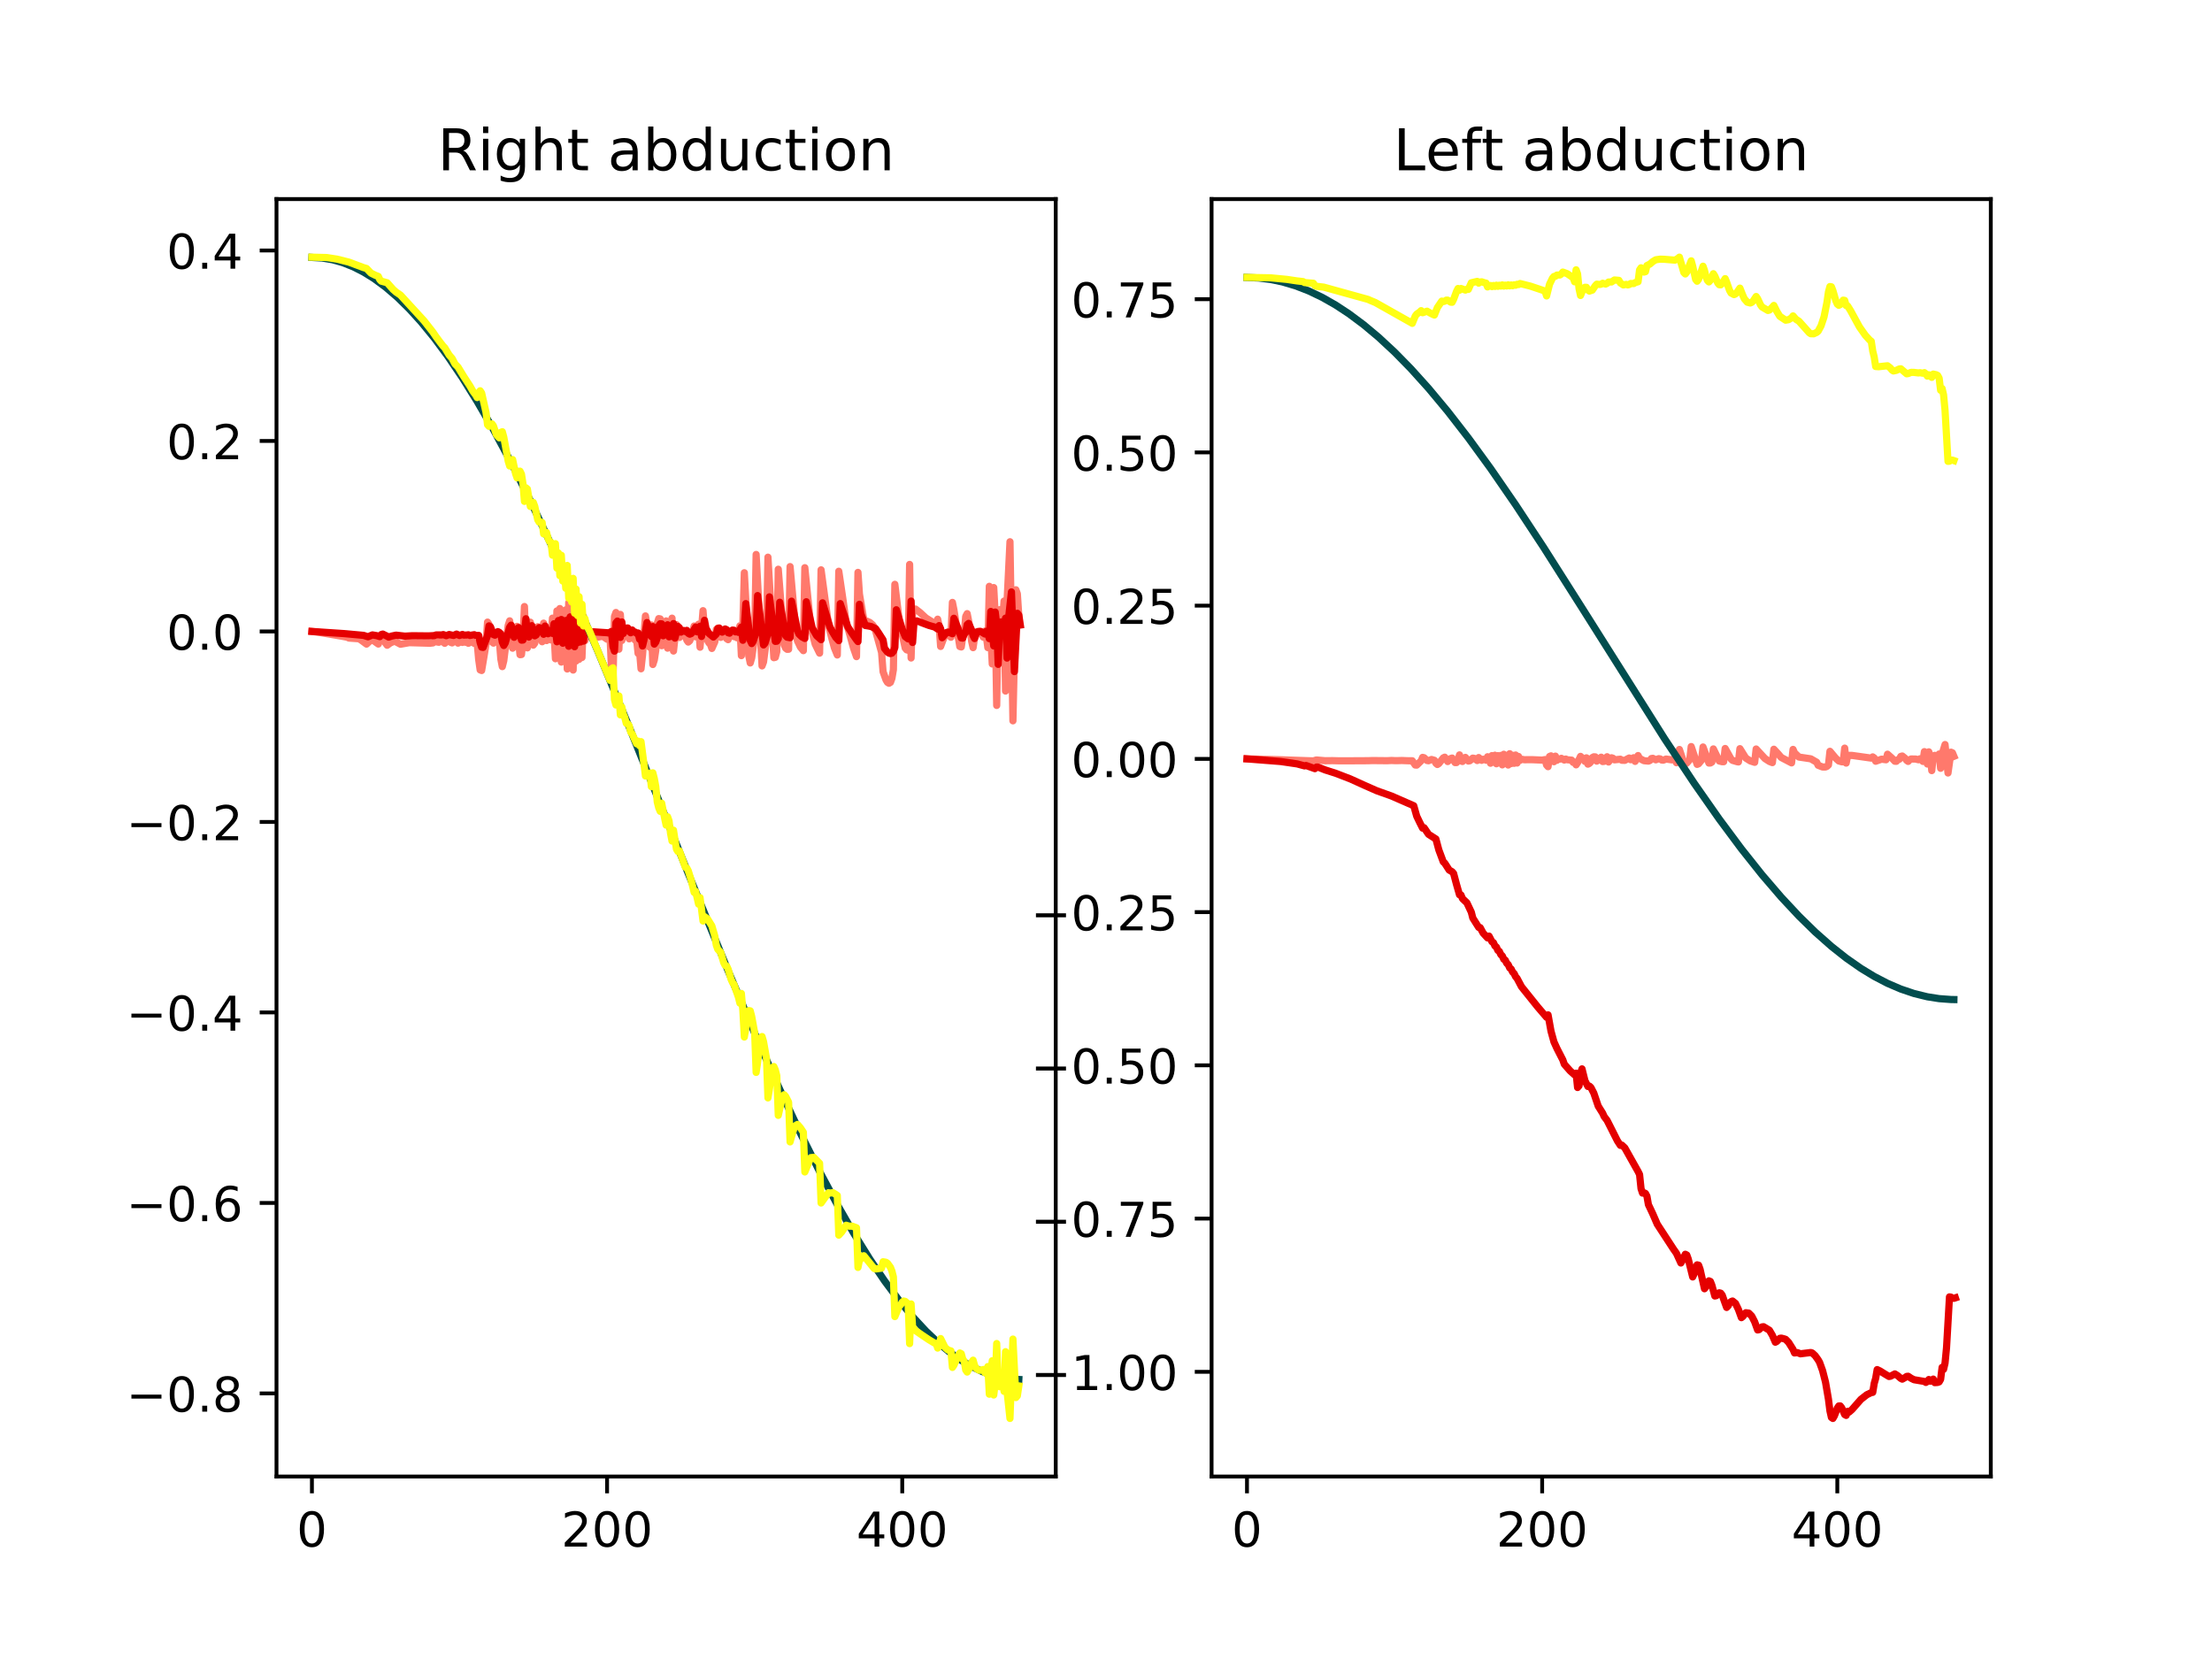 <?xml version="1.0" encoding="utf-8" standalone="no"?>
<!DOCTYPE svg PUBLIC "-//W3C//DTD SVG 1.1//EN"
  "http://www.w3.org/Graphics/SVG/1.1/DTD/svg11.dtd">
<!-- Created with matplotlib (https://matplotlib.org/) -->
<svg height="345.6pt" version="1.1" viewBox="0 0 460.8 345.6" width="460.8pt" xmlns="http://www.w3.org/2000/svg" xmlns:xlink="http://www.w3.org/1999/xlink">
 <defs>
  <style type="text/css">
*{stroke-linecap:butt;stroke-linejoin:round;}
  </style>
 </defs>
 <g id="figure_1">
  <g id="patch_1">
   <path d="M 0 345.6 
L 460.8 345.6 
L 460.8 0 
L 0 0 
z
" style="fill:#ffffff;"/>
  </g>
  <g id="axes_1">
   <g id="patch_2">
    <path d="M 57.6 307.584 
L 219.927 307.584 
L 219.927 41.472 
L 57.6 41.472 
z
" style="fill:#ffffff;"/>
   </g>
   <g id="matplotlib.axis_1">
    <g id="xtick_1">
     <g id="line2d_1">
      <defs>
       <path d="M 0 0 
L 0 3.5 
" id="mbce37ee34a" style="stroke:#000000;stroke-width:0.8;"/>
      </defs>
      <g>
       <use style="stroke:#000000;stroke-width:0.8;" x="64.979" xlink:href="#mbce37ee34a" y="307.584"/>
      </g>
     </g>
     <g id="text_1">
      <!-- 0 -->
      <defs>
       <path d="M 31.781 66.406 
Q 24.172 66.406 20.328 58.906 
Q 16.5 51.422 16.5 36.375 
Q 16.5 21.391 20.328 13.891 
Q 24.172 6.391 31.781 6.391 
Q 39.453 6.391 43.281 13.891 
Q 47.125 21.391 47.125 36.375 
Q 47.125 51.422 43.281 58.906 
Q 39.453 66.406 31.781 66.406 
z
M 31.781 74.219 
Q 44.047 74.219 50.516 64.516 
Q 56.984 54.828 56.984 36.375 
Q 56.984 17.969 50.516 8.266 
Q 44.047 -1.422 31.781 -1.422 
Q 19.531 -1.422 13.062 8.266 
Q 6.594 17.969 6.594 36.375 
Q 6.594 54.828 13.062 64.516 
Q 19.531 74.219 31.781 74.219 
z
" id="DejaVuSans-48"/>
      </defs>
      <g transform="translate(61.797 322.182)scale(0.1 -0.1)">
       <use xlink:href="#DejaVuSans-48"/>
      </g>
     </g>
    </g>
    <g id="xtick_2">
     <g id="line2d_2">
      <g>
       <use style="stroke:#000000;stroke-width:0.8;" x="126.466" xlink:href="#mbce37ee34a" y="307.584"/>
      </g>
     </g>
     <g id="text_2">
      <!-- 200 -->
      <defs>
       <path d="M 19.188 8.297 
L 53.609 8.297 
L 53.609 0 
L 7.328 0 
L 7.328 8.297 
Q 12.938 14.109 22.625 23.891 
Q 32.328 33.688 34.812 36.531 
Q 39.547 41.844 41.422 45.531 
Q 43.312 49.219 43.312 52.781 
Q 43.312 58.594 39.234 62.25 
Q 35.156 65.922 28.609 65.922 
Q 23.969 65.922 18.812 64.312 
Q 13.672 62.703 7.812 59.422 
L 7.812 69.391 
Q 13.766 71.781 18.938 73 
Q 24.125 74.219 28.422 74.219 
Q 39.75 74.219 46.484 68.547 
Q 53.219 62.891 53.219 53.422 
Q 53.219 48.922 51.531 44.891 
Q 49.859 40.875 45.406 35.406 
Q 44.188 33.984 37.641 27.219 
Q 31.109 20.453 19.188 8.297 
z
" id="DejaVuSans-50"/>
      </defs>
      <g transform="translate(116.922 322.182)scale(0.1 -0.1)">
       <use xlink:href="#DejaVuSans-50"/>
       <use x="63.623" xlink:href="#DejaVuSans-48"/>
       <use x="127.246" xlink:href="#DejaVuSans-48"/>
      </g>
     </g>
    </g>
    <g id="xtick_3">
     <g id="line2d_3">
      <g>
       <use style="stroke:#000000;stroke-width:0.8;" x="187.954" xlink:href="#mbce37ee34a" y="307.584"/>
      </g>
     </g>
     <g id="text_3">
      <!-- 400 -->
      <defs>
       <path d="M 37.797 64.312 
L 12.891 25.391 
L 37.797 25.391 
z
M 35.203 72.906 
L 47.609 72.906 
L 47.609 25.391 
L 58.016 25.391 
L 58.016 17.188 
L 47.609 17.188 
L 47.609 0 
L 37.797 0 
L 37.797 17.188 
L 4.891 17.188 
L 4.891 26.703 
z
" id="DejaVuSans-52"/>
      </defs>
      <g transform="translate(178.41 322.182)scale(0.1 -0.1)">
       <use xlink:href="#DejaVuSans-52"/>
       <use x="63.623" xlink:href="#DejaVuSans-48"/>
       <use x="127.246" xlink:href="#DejaVuSans-48"/>
      </g>
     </g>
    </g>
   </g>
   <g id="matplotlib.axis_2">
    <g id="ytick_1">
     <g id="line2d_4">
      <defs>
       <path d="M 0 0 
L -3.5 0 
" id="m5db5055494" style="stroke:#000000;stroke-width:0.8;"/>
      </defs>
      <g>
       <use style="stroke:#000000;stroke-width:0.8;" x="57.6" xlink:href="#m5db5055494" y="290.275"/>
      </g>
     </g>
     <g id="text_4">
      <!-- −0.8 -->
      <defs>
       <path d="M 10.594 35.5 
L 73.188 35.5 
L 73.188 27.203 
L 10.594 27.203 
z
" id="DejaVuSans-8722"/>
       <path d="M 10.688 12.406 
L 21 12.406 
L 21 0 
L 10.688 0 
z
" id="DejaVuSans-46"/>
       <path d="M 31.781 34.625 
Q 24.75 34.625 20.719 30.859 
Q 16.703 27.094 16.703 20.516 
Q 16.703 13.922 20.719 10.156 
Q 24.75 6.391 31.781 6.391 
Q 38.812 6.391 42.859 10.172 
Q 46.922 13.969 46.922 20.516 
Q 46.922 27.094 42.891 30.859 
Q 38.875 34.625 31.781 34.625 
z
M 21.922 38.812 
Q 15.578 40.375 12.031 44.719 
Q 8.5 49.078 8.5 55.328 
Q 8.5 64.062 14.719 69.141 
Q 20.953 74.219 31.781 74.219 
Q 42.672 74.219 48.875 69.141 
Q 55.078 64.062 55.078 55.328 
Q 55.078 49.078 51.531 44.719 
Q 48 40.375 41.703 38.812 
Q 48.828 37.156 52.797 32.312 
Q 56.781 27.484 56.781 20.516 
Q 56.781 9.906 50.312 4.234 
Q 43.844 -1.422 31.781 -1.422 
Q 19.734 -1.422 13.25 4.234 
Q 6.781 9.906 6.781 20.516 
Q 6.781 27.484 10.781 32.312 
Q 14.797 37.156 21.922 38.812 
z
M 18.312 54.391 
Q 18.312 48.734 21.844 45.562 
Q 25.391 42.391 31.781 42.391 
Q 38.141 42.391 41.719 45.562 
Q 45.312 48.734 45.312 54.391 
Q 45.312 60.062 41.719 63.234 
Q 38.141 66.406 31.781 66.406 
Q 25.391 66.406 21.844 63.234 
Q 18.312 60.062 18.312 54.391 
z
" id="DejaVuSans-56"/>
      </defs>
      <g transform="translate(26.317 294.074)scale(0.1 -0.1)">
       <use xlink:href="#DejaVuSans-8722"/>
       <use x="83.789" xlink:href="#DejaVuSans-48"/>
       <use x="147.412" xlink:href="#DejaVuSans-46"/>
       <use x="179.199" xlink:href="#DejaVuSans-56"/>
      </g>
     </g>
    </g>
    <g id="ytick_2">
     <g id="line2d_5">
      <g>
       <use style="stroke:#000000;stroke-width:0.8;" x="57.6" xlink:href="#m5db5055494" y="250.592"/>
      </g>
     </g>
     <g id="text_5">
      <!-- −0.6 -->
      <defs>
       <path d="M 33.016 40.375 
Q 26.375 40.375 22.484 35.828 
Q 18.609 31.297 18.609 23.391 
Q 18.609 15.531 22.484 10.953 
Q 26.375 6.391 33.016 6.391 
Q 39.656 6.391 43.531 10.953 
Q 47.406 15.531 47.406 23.391 
Q 47.406 31.297 43.531 35.828 
Q 39.656 40.375 33.016 40.375 
z
M 52.594 71.297 
L 52.594 62.312 
Q 48.875 64.062 45.094 64.984 
Q 41.312 65.922 37.594 65.922 
Q 27.828 65.922 22.672 59.328 
Q 17.531 52.734 16.797 39.406 
Q 19.672 43.656 24.016 45.922 
Q 28.375 48.188 33.594 48.188 
Q 44.578 48.188 50.953 41.516 
Q 57.328 34.859 57.328 23.391 
Q 57.328 12.156 50.688 5.359 
Q 44.047 -1.422 33.016 -1.422 
Q 20.359 -1.422 13.672 8.266 
Q 6.984 17.969 6.984 36.375 
Q 6.984 53.656 15.188 63.938 
Q 23.391 74.219 37.203 74.219 
Q 40.922 74.219 44.703 73.484 
Q 48.484 72.75 52.594 71.297 
z
" id="DejaVuSans-54"/>
      </defs>
      <g transform="translate(26.317 254.391)scale(0.1 -0.1)">
       <use xlink:href="#DejaVuSans-8722"/>
       <use x="83.789" xlink:href="#DejaVuSans-48"/>
       <use x="147.412" xlink:href="#DejaVuSans-46"/>
       <use x="179.199" xlink:href="#DejaVuSans-54"/>
      </g>
     </g>
    </g>
    <g id="ytick_3">
     <g id="line2d_6">
      <g>
       <use style="stroke:#000000;stroke-width:0.8;" x="57.6" xlink:href="#m5db5055494" y="210.909"/>
      </g>
     </g>
     <g id="text_6">
      <!-- −0.4 -->
      <g transform="translate(26.317 214.708)scale(0.1 -0.1)">
       <use xlink:href="#DejaVuSans-8722"/>
       <use x="83.789" xlink:href="#DejaVuSans-48"/>
       <use x="147.412" xlink:href="#DejaVuSans-46"/>
       <use x="179.199" xlink:href="#DejaVuSans-52"/>
      </g>
     </g>
    </g>
    <g id="ytick_4">
     <g id="line2d_7">
      <g>
       <use style="stroke:#000000;stroke-width:0.8;" x="57.6" xlink:href="#m5db5055494" y="171.226"/>
      </g>
     </g>
     <g id="text_7">
      <!-- −0.2 -->
      <g transform="translate(26.317 175.025)scale(0.1 -0.1)">
       <use xlink:href="#DejaVuSans-8722"/>
       <use x="83.789" xlink:href="#DejaVuSans-48"/>
       <use x="147.412" xlink:href="#DejaVuSans-46"/>
       <use x="179.199" xlink:href="#DejaVuSans-50"/>
      </g>
     </g>
    </g>
    <g id="ytick_5">
     <g id="line2d_8">
      <g>
       <use style="stroke:#000000;stroke-width:0.8;" x="57.6" xlink:href="#m5db5055494" y="131.543"/>
      </g>
     </g>
     <g id="text_8">
      <!-- 0.0 -->
      <g transform="translate(34.697 135.342)scale(0.1 -0.1)">
       <use xlink:href="#DejaVuSans-48"/>
       <use x="63.623" xlink:href="#DejaVuSans-46"/>
       <use x="95.41" xlink:href="#DejaVuSans-48"/>
      </g>
     </g>
    </g>
    <g id="ytick_6">
     <g id="line2d_9">
      <g>
       <use style="stroke:#000000;stroke-width:0.8;" x="57.6" xlink:href="#m5db5055494" y="91.86"/>
      </g>
     </g>
     <g id="text_9">
      <!-- 0.2 -->
      <g transform="translate(34.697 95.659)scale(0.1 -0.1)">
       <use xlink:href="#DejaVuSans-48"/>
       <use x="63.623" xlink:href="#DejaVuSans-46"/>
       <use x="95.41" xlink:href="#DejaVuSans-50"/>
      </g>
     </g>
    </g>
    <g id="ytick_7">
     <g id="line2d_10">
      <g>
       <use style="stroke:#000000;stroke-width:0.8;" x="57.6" xlink:href="#m5db5055494" y="52.176"/>
      </g>
     </g>
     <g id="text_10">
      <!-- 0.4 -->
      <g transform="translate(34.697 55.976)scale(0.1 -0.1)">
       <use xlink:href="#DejaVuSans-48"/>
       <use x="63.623" xlink:href="#DejaVuSans-46"/>
       <use x="95.41" xlink:href="#DejaVuSans-52"/>
      </g>
     </g>
    </g>
   </g>
   <g id="line2d_11">
    <path clip-path="url(#p9d40cb4069)" d="M 64.979 131.548 
L 66.516 131.737 
L 71.127 132.527 
L 72.357 132.755 
L 72.664 132.92 
L 74.817 133.069 
L 75.431 133.491 
L 76.354 134.178 
L 77.276 133.321 
L 77.891 133.504 
L 78.813 134.164 
L 79.121 133.185 
L 79.428 132.972 
L 80.043 133.598 
L 80.658 134.416 
L 81.273 133.962 
L 82.195 133.545 
L 83.117 134.042 
L 83.425 134.205 
L 85.269 133.88 
L 89.574 134 
L 90.188 133.93 
L 90.496 133.639 
L 91.418 133.796 
L 92.033 133.485 
L 92.648 134.014 
L 93.263 133.476 
L 93.57 133.531 
L 93.878 133.807 
L 94.185 133.925 
L 94.8 133.315 
L 95.415 133.978 
L 95.722 133.82 
L 96.03 133.51 
L 96.337 133.83 
L 96.645 133.688 
L 96.952 133.795 
L 97.26 133.673 
L 97.567 134.007 
L 98.182 133.705 
L 98.489 133.664 
L 98.797 134.033 
L 99.412 134.021 
L 99.719 137.42 
L 100.026 139.556 
L 100.334 139.679 
L 100.949 136.011 
L 101.256 134.115 
L 101.564 129.592 
L 101.871 130.047 
L 102.486 133.683 
L 102.793 133.975 
L 103.101 132.837 
L 103.408 132.324 
L 103.716 132.674 
L 104.023 133.423 
L 104.331 137.271 
L 104.638 138.867 
L 104.945 137.658 
L 105.868 130.264 
L 106.175 129.329 
L 106.79 135.031 
L 107.405 131.104 
L 107.712 130.479 
L 108.327 136.384 
L 108.635 136.349 
L 108.942 133.28 
L 109.25 126.351 
L 109.557 134.146 
L 109.864 134.968 
L 110.172 131.619 
L 110.479 129.61 
L 111.094 134.392 
L 111.402 133.978 
L 112.017 130.561 
L 112.324 130.894 
L 112.939 133.689 
L 113.246 129.81 
L 113.861 133.444 
L 114.169 132.05 
L 114.476 132.191 
L 114.783 133.303 
L 115.091 128.77 
L 115.398 131.487 
L 115.706 137.233 
L 116.013 127.259 
L 116.321 135.936 
L 116.628 126.768 
L 116.936 137.923 
L 117.243 127.322 
L 117.55 135.464 
L 117.858 127.045 
L 118.165 139.363 
L 118.473 125.547 
L 118.78 136.199 
L 119.088 126.866 
L 119.395 139.586 
L 119.702 124.805 
L 120.01 137.708 
L 120.317 126.846 
L 120.625 137.361 
L 120.932 126.512 
L 121.24 136.972 
L 121.547 128.396 
L 121.855 133.471 
L 122.162 132.028 
L 122.469 132.47 
L 122.777 132.666 
L 123.084 132.535 
L 123.699 132.63 
L 124.314 132.582 
L 124.621 132.719 
L 125.544 132.527 
L 126.466 133.159 
L 127.081 132.454 
L 127.388 139.576 
L 127.696 141.713 
L 128.003 128.434 
L 128.311 127.592 
L 128.618 129.489 
L 128.926 135.254 
L 129.233 127.993 
L 129.54 133.43 
L 129.848 131.749 
L 130.155 131.85 
L 130.463 130.829 
L 130.77 132.35 
L 131.078 133.085 
L 131.385 131.783 
L 131.693 132.698 
L 132 132.746 
L 132.307 133.343 
L 132.615 133.186 
L 132.922 136.116 
L 133.23 135.701 
L 133.537 139.324 
L 133.845 136.511 
L 134.46 128.303 
L 135.074 131.894 
L 135.382 134.86 
L 135.689 130.179 
L 135.997 138.431 
L 136.304 137.484 
L 136.612 135.461 
L 136.919 129.868 
L 137.226 128.863 
L 137.534 128.926 
L 137.841 134.512 
L 138.149 132.222 
L 138.764 129.345 
L 139.071 135.024 
L 139.379 134.796 
L 139.686 130.674 
L 139.993 128.775 
L 140.301 135.623 
L 140.916 130.121 
L 141.223 130.724 
L 141.531 132.806 
L 141.838 132.505 
L 142.145 132.038 
L 142.453 132.499 
L 142.76 131.976 
L 143.068 133.345 
L 143.375 133.754 
L 143.683 133.48 
L 143.99 132.714 
L 144.605 130.413 
L 144.912 132.654 
L 145.22 131.554 
L 145.527 130.03 
L 145.835 134.828 
L 146.45 127.212 
L 146.757 130.985 
L 147.372 133.37 
L 147.679 133.919 
L 147.987 134.209 
L 148.294 135.085 
L 148.909 133.698 
L 149.217 131.123 
L 149.524 130.838 
L 150.139 132.778 
L 150.446 131.746 
L 150.754 131.286 
L 151.061 131.615 
L 151.369 133.033 
L 151.676 133.255 
L 151.983 132.274 
L 152.291 131.781 
L 152.598 131.881 
L 152.906 132.627 
L 153.213 132.431 
L 153.521 132.859 
L 154.136 130.37 
L 154.443 136.582 
L 154.75 130.146 
L 155.058 119.311 
L 155.98 136.61 
L 156.288 138.107 
L 156.595 137.047 
L 157.21 132.614 
L 157.517 115.506 
L 158.747 138.717 
L 159.055 137.908 
L 159.669 133.218 
L 159.977 116.074 
L 161.207 137.009 
L 161.514 136.936 
L 161.821 135.759 
L 162.129 118.582 
L 163.359 134.321 
L 163.666 135.017 
L 163.974 135.264 
L 164.281 135.253 
L 164.588 118.032 
L 165.818 131.788 
L 166.126 133.511 
L 166.74 134.796 
L 167.355 135.545 
L 167.663 118.262 
L 168.893 130.555 
L 169.815 134.179 
L 170.737 136.063 
L 171.045 118.706 
L 172.582 130.089 
L 173.197 132.654 
L 173.812 134.944 
L 174.426 136.446 
L 174.734 119 
L 175.656 125.249 
L 176.271 129.754 
L 176.886 131.688 
L 177.808 135.016 
L 178.423 136.79 
L 178.731 119.24 
L 179.038 123.769 
L 179.96 129.191 
L 180.268 129.416 
L 180.575 129.387 
L 181.19 129.661 
L 181.805 130.183 
L 182.112 130.646 
L 182.42 131.485 
L 183.65 135.917 
L 183.957 139.922 
L 184.572 141.643 
L 184.879 142.147 
L 185.187 142.335 
L 185.494 142.15 
L 185.802 141.318 
L 186.109 139.504 
L 186.417 121.726 
L 187.339 129.387 
L 188.569 134.995 
L 188.876 135.372 
L 189.183 135.461 
L 189.491 117.582 
L 189.798 137.073 
L 190.106 127.057 
L 190.413 126.846 
L 190.721 126.876 
L 191.643 127.592 
L 192.873 128.728 
L 194.41 129.688 
L 194.717 130.027 
L 195.025 130.593 
L 195.332 128.986 
L 195.64 130.377 
L 195.947 134.665 
L 196.869 132.204 
L 197.177 131.977 
L 197.484 132.1 
L 198.099 132.753 
L 198.407 125.492 
L 198.714 127.014 
L 199.944 134.681 
L 200.251 134.773 
L 200.559 132.665 
L 200.866 132.111 
L 201.174 128.415 
L 201.481 127.832 
L 202.096 130.938 
L 202.403 133.559 
L 202.711 134.918 
L 203.018 132.807 
L 203.326 131.749 
L 203.633 131.539 
L 203.94 131.529 
L 204.248 131.802 
L 204.863 132.746 
L 205.17 131.47 
L 205.478 132.567 
L 205.785 134.913 
L 206.093 122.141 
L 206.4 132.605 
L 206.707 138.317 
L 207.015 122.402 
L 207.322 128.128 
L 207.63 146.955 
L 207.937 128.481 
L 208.245 127.01 
L 208.552 127.944 
L 208.86 129.275 
L 209.167 125.208 
L 209.474 143.961 
L 209.782 125.425 
L 210.397 112.855 
L 211.012 150.16 
L 211.626 122.859 
L 211.934 123.701 
L 212.241 128.331 
L 212.241 128.331 
" style="fill:none;stroke:#ff796c;stroke-linecap:square;stroke-width:1.5;"/>
   </g>
   <g id="line2d_12">
    <path clip-path="url(#p9d40cb4069)" d="M 64.979 131.543 
L 65.901 131.605 
L 71.742 131.993 
L 75.739 132.358 
L 76.661 132.653 
L 77.583 132.264 
L 78.506 132.42 
L 79.121 132.622 
L 79.428 132.185 
L 79.736 132.088 
L 80.658 132.537 
L 80.965 132.716 
L 81.58 132.508 
L 82.502 132.314 
L 84.347 132.522 
L 85.884 132.436 
L 89.266 132.47 
L 90.496 132.406 
L 90.803 132.274 
L 92.033 132.262 
L 92.34 132.193 
L 92.955 132.422 
L 93.57 132.178 
L 94.185 132.319 
L 94.493 132.369 
L 95.107 132.093 
L 95.722 132.382 
L 96.337 132.17 
L 96.645 132.309 
L 97.26 132.288 
L 97.567 132.232 
L 97.874 132.377 
L 98.797 132.218 
L 99.104 132.379 
L 99.719 132.368 
L 100.026 133.872 
L 100.334 134.814 
L 100.641 134.864 
L 101.256 133.231 
L 101.564 132.388 
L 101.871 130.382 
L 102.179 130.583 
L 102.793 132.19 
L 103.101 132.318 
L 103.408 131.811 
L 103.716 131.582 
L 104.023 131.735 
L 104.331 132.065 
L 104.638 133.768 
L 104.945 134.471 
L 105.253 133.931 
L 106.175 130.649 
L 106.483 130.234 
L 107.098 132.757 
L 107.712 131.013 
L 108.02 130.735 
L 108.635 133.348 
L 108.942 133.33 
L 109.25 131.967 
L 109.557 128.897 
L 109.864 132.35 
L 110.172 132.712 
L 110.479 131.226 
L 110.787 130.335 
L 111.402 132.451 
L 111.709 132.265 
L 112.324 130.749 
L 112.631 130.896 
L 113.246 132.131 
L 113.554 130.412 
L 114.169 132.02 
L 114.476 131.4 
L 114.783 131.462 
L 115.091 131.953 
L 115.398 129.944 
L 115.706 131.148 
L 116.013 133.692 
L 116.321 129.272 
L 116.628 133.115 
L 116.936 129.052 
L 117.243 133.993 
L 117.55 129.296 
L 117.858 132.902 
L 118.165 129.172 
L 118.473 134.627 
L 118.78 128.507 
L 119.088 133.224 
L 119.395 129.09 
L 119.702 134.723 
L 120.01 128.175 
L 120.317 133.89 
L 120.625 129.078 
L 120.932 133.735 
L 121.24 128.929 
L 121.547 133.561 
L 121.855 129.762 
L 122.162 132.009 
L 122.469 131.369 
L 123.084 131.65 
L 123.699 131.622 
L 126.466 131.805 
L 126.774 131.858 
L 127.388 131.545 
L 127.696 134.697 
L 128.003 135.64 
L 128.311 129.759 
L 128.618 129.388 
L 128.926 130.228 
L 129.233 132.779 
L 129.54 129.565 
L 129.848 131.972 
L 130.155 131.227 
L 130.463 131.272 
L 130.77 130.82 
L 131.078 131.493 
L 131.385 131.818 
L 131.693 131.241 
L 132 131.646 
L 132.307 131.667 
L 132.615 131.931 
L 132.922 131.86 
L 133.23 133.156 
L 133.537 132.971 
L 133.845 134.572 
L 134.152 133.325 
L 134.767 129.692 
L 135.382 131.283 
L 135.689 132.595 
L 135.997 130.523 
L 136.304 134.174 
L 136.612 133.753 
L 136.919 132.856 
L 137.226 130.381 
L 137.534 129.938 
L 137.841 129.967 
L 138.149 132.439 
L 138.456 131.425 
L 139.071 130.154 
L 139.379 132.666 
L 139.686 132.564 
L 139.993 130.741 
L 140.301 129.902 
L 140.608 132.932 
L 141.223 130.497 
L 141.531 130.765 
L 141.838 131.687 
L 142.453 131.347 
L 142.76 131.551 
L 143.068 131.32 
L 143.375 131.926 
L 143.683 132.107 
L 143.99 131.985 
L 144.298 131.647 
L 144.912 130.63 
L 145.22 131.622 
L 145.835 130.463 
L 146.142 132.586 
L 146.757 129.219 
L 147.064 130.889 
L 147.679 131.946 
L 148.602 132.704 
L 149.217 132.091 
L 149.524 130.952 
L 149.831 130.827 
L 150.446 131.687 
L 150.754 131.231 
L 151.061 131.028 
L 151.369 131.175 
L 151.676 131.803 
L 151.983 131.901 
L 152.291 131.468 
L 152.598 131.251 
L 152.906 131.296 
L 153.213 131.627 
L 153.521 131.541 
L 153.828 131.731 
L 154.443 130.632 
L 154.75 133.38 
L 155.058 130.534 
L 155.365 125.746 
L 156.288 133.405 
L 156.595 134.066 
L 156.902 133.596 
L 157.517 131.635 
L 157.825 124.074 
L 159.055 134.349 
L 159.362 133.99 
L 159.977 131.916 
L 160.284 124.338 
L 161.514 133.608 
L 161.821 133.575 
L 162.129 133.054 
L 162.436 125.461 
L 163.666 132.435 
L 163.974 132.743 
L 164.588 132.848 
L 164.896 125.234 
L 166.126 131.334 
L 166.433 132.098 
L 167.048 132.668 
L 167.663 133 
L 167.97 125.358 
L 169.2 130.813 
L 170.122 132.421 
L 171.045 133.256 
L 171.352 125.581 
L 172.889 130.639 
L 173.504 131.777 
L 174.119 132.793 
L 174.734 133.458 
L 175.041 125.744 
L 175.964 128.524 
L 176.579 130.525 
L 177.501 131.944 
L 178.423 133.272 
L 178.731 133.647 
L 179.038 125.886 
L 179.345 127.895 
L 180.268 130.306 
L 180.883 130.398 
L 181.498 130.525 
L 182.42 130.969 
L 183.035 131.865 
L 183.957 133.31 
L 184.264 135.082 
L 184.879 135.841 
L 185.187 136.062 
L 185.494 136.144 
L 185.802 136.06 
L 186.109 135.691 
L 186.417 134.887 
L 186.724 127.026 
L 187.954 131.093 
L 188.569 132.611 
L 189.183 133.084 
L 189.491 133.124 
L 189.798 125.22 
L 190.106 133.846 
L 190.413 129.417 
L 191.028 129.345 
L 192.258 129.819 
L 193.488 130.278 
L 194.717 130.631 
L 195.332 131.038 
L 195.64 130.329 
L 195.947 130.948 
L 196.255 132.85 
L 197.177 131.765 
L 197.484 131.667 
L 198.099 131.871 
L 198.407 132.017 
L 198.714 128.804 
L 199.636 131.086 
L 200.251 132.89 
L 200.559 132.932 
L 200.866 132 
L 201.174 131.756 
L 201.481 130.122 
L 201.788 129.867 
L 202.403 131.25 
L 202.711 132.414 
L 203.018 133.017 
L 203.326 132.084 
L 203.633 131.617 
L 204.248 131.524 
L 204.863 131.882 
L 205.17 132.071 
L 205.478 131.507 
L 205.785 131.996 
L 206.093 133.037 
L 206.4 127.382 
L 206.707 132.022 
L 207.015 134.555 
L 207.322 127.505 
L 207.63 130.047 
L 207.937 138.397 
L 208.245 130.207 
L 208.552 129.559 
L 209.167 130.57 
L 209.474 128.771 
L 209.782 137.091 
L 210.089 128.871 
L 210.704 123.31 
L 211.319 139.904 
L 211.934 127.76 
L 212.241 128.14 
L 212.549 130.205 
L 212.549 130.205 
" style="fill:none;stroke:#e50000;stroke-linecap:square;stroke-width:1.5;"/>
   </g>
   <g id="line2d_13">
    <path clip-path="url(#p9d40cb4069)" d="M 64.979 53.625 
L 67.131 53.748 
L 69.283 54.115 
L 71.435 54.727 
L 73.587 55.582 
L 75.739 56.678 
L 77.891 58.013 
L 80.35 59.828 
L 82.81 61.946 
L 85.269 64.361 
L 87.729 67.067 
L 90.496 70.45 
L 93.263 74.181 
L 96.337 78.716 
L 99.412 83.645 
L 102.793 89.496 
L 106.483 96.356 
L 110.479 104.302 
L 114.783 113.393 
L 119.395 123.663 
L 124.621 135.843 
L 131.078 151.463 
L 143.375 181.957 
L 151.676 202.226 
L 157.517 215.934 
L 162.436 226.941 
L 166.74 236.069 
L 170.737 244.054 
L 174.426 250.954 
L 177.808 256.844 
L 181.19 262.286 
L 184.264 266.822 
L 187.339 270.946 
L 190.106 274.289 
L 192.873 277.273 
L 195.332 279.615 
L 197.792 281.657 
L 200.251 283.395 
L 202.403 284.662 
L 204.555 285.69 
L 206.707 286.475 
L 208.86 287.017 
L 211.012 287.315 
L 212.241 287.375 
L 212.241 287.375 
" style="fill:none;stroke:#014d4e;stroke-linecap:square;stroke-width:1.5;"/>
   </g>
   <g id="line2d_14">
    <path clip-path="url(#p9d40cb4069)" d="M 64.979 53.577 
L 68.053 53.648 
L 70.205 53.981 
L 72.664 54.597 
L 75.739 55.748 
L 76.354 55.925 
L 77.276 56.887 
L 78.198 57.346 
L 78.813 57.578 
L 79.121 58.24 
L 79.428 58.566 
L 80.658 58.903 
L 81.888 60.296 
L 82.502 60.84 
L 83.425 61.47 
L 88.344 66.838 
L 90.188 69.194 
L 90.803 70.105 
L 91.726 71.347 
L 92.34 72.135 
L 92.648 72.443 
L 93.57 73.959 
L 94.185 74.672 
L 94.8 75.847 
L 95.415 76.474 
L 96.645 78.491 
L 97.874 80.373 
L 98.489 81.452 
L 99.104 82.29 
L 99.412 82.82 
L 99.719 81.83 
L 100.026 81.405 
L 100.334 81.876 
L 101.256 85.938 
L 101.564 88.479 
L 101.871 88.817 
L 102.486 88.298 
L 102.793 88.721 
L 103.408 90.566 
L 104.023 91.206 
L 104.331 90.071 
L 104.638 89.937 
L 104.945 91.051 
L 105.868 96.073 
L 106.175 97.075 
L 106.79 95.734 
L 107.405 98.673 
L 107.712 99.554 
L 108.327 98.155 
L 108.635 98.784 
L 108.942 100.761 
L 109.25 104.449 
L 109.557 101.616 
L 109.864 101.878 
L 110.479 105.51 
L 110.787 104.875 
L 111.094 104.66 
L 111.402 105.483 
L 112.017 108.283 
L 112.324 108.781 
L 112.631 108.724 
L 112.939 108.845 
L 113.246 111.218 
L 113.554 110.959 
L 113.861 110.925 
L 114.169 112.205 
L 114.476 112.807 
L 114.783 112.983 
L 115.091 115.66 
L 115.398 115.128 
L 115.706 113.257 
L 116.013 118.353 
L 116.321 115.188 
L 116.628 119.931 
L 116.936 115.673 
L 117.243 121.055 
L 117.55 118.136 
L 117.858 122.555 
L 118.165 117.792 
L 118.473 124.606 
L 118.78 120.584 
L 119.088 125.416 
L 119.395 120.483 
L 119.702 127.733 
L 120.01 122.722 
L 120.317 128.239 
L 120.625 124.291 
L 120.932 129.805 
L 121.24 125.885 
L 121.547 130.397 
L 121.855 128.865 
L 122.162 130.222 
L 122.777 131.38 
L 124.314 135.047 
L 125.236 137.277 
L 127.081 141.73 
L 127.388 139.32 
L 127.696 139.12 
L 128.003 145.745 
L 128.311 146.862 
L 128.618 146.768 
L 128.926 144.965 
L 129.233 148.928 
L 129.54 147.27 
L 129.848 148.766 
L 130.155 149.473 
L 130.463 150.678 
L 130.77 150.758 
L 131.078 151.187 
L 131.385 152.519 
L 131.693 152.871 
L 132.615 154.928 
L 132.922 154.391 
L 133.23 155.336 
L 133.537 154.494 
L 134.152 159.198 
L 134.46 161.657 
L 135.074 161.591 
L 135.382 161.042 
L 135.689 163.877 
L 135.997 160.989 
L 136.304 162.174 
L 136.612 163.835 
L 136.919 167.074 
L 137.226 168.282 
L 137.534 169.018 
L 137.841 167.311 
L 138.456 170.453 
L 138.764 171.89 
L 139.071 170.143 
L 139.379 171.009 
L 139.686 173.598 
L 139.993 175.202 
L 140.301 172.937 
L 140.916 176.9 
L 141.223 177.396 
L 141.531 177.238 
L 142.76 180.656 
L 143.068 180.813 
L 143.375 181.393 
L 143.99 183.375 
L 144.605 185.91 
L 144.912 185.677 
L 145.527 188.352 
L 145.835 186.986 
L 146.45 191.864 
L 146.757 190.948 
L 147.372 191.397 
L 148.294 192.891 
L 148.909 195.001 
L 149.217 196.887 
L 149.524 197.757 
L 150.139 198.385 
L 150.754 200.526 
L 151.061 201.119 
L 151.369 201.229 
L 151.676 201.868 
L 152.291 203.988 
L 152.598 204.675 
L 152.906 205.076 
L 153.828 207.743 
L 154.136 208.98 
L 154.443 206.956 
L 154.75 210.524 
L 155.058 216.033 
L 155.98 210.524 
L 156.288 210.576 
L 156.595 211.758 
L 157.21 215.135 
L 157.517 223.403 
L 157.825 221.321 
L 158.44 216.229 
L 158.747 215.93 
L 159.055 216.986 
L 159.669 220.445 
L 159.977 228.712 
L 160.284 226.873 
L 160.899 222.395 
L 161.207 222.177 
L 161.514 222.888 
L 161.821 224.085 
L 162.129 232.352 
L 162.744 229.66 
L 163.051 228.373 
L 163.359 228.047 
L 163.666 228.401 
L 164.281 229.61 
L 164.588 237.878 
L 165.511 234.63 
L 166.126 234.242 
L 166.74 234.944 
L 167.355 235.873 
L 167.663 244.14 
L 168.893 241.161 
L 169.507 241.093 
L 170.737 242.341 
L 171.045 250.608 
L 172.582 248.467 
L 172.889 248.542 
L 173.504 248.453 
L 174.119 248.826 
L 174.426 249.038 
L 174.734 257.306 
L 175.349 256.633 
L 176.271 255.238 
L 176.886 255.438 
L 177.501 255.422 
L 178.423 255.763 
L 178.731 264.031 
L 179.038 262.523 
L 179.345 262.239 
L 179.653 261.67 
L 179.96 261.598 
L 182.112 264.263 
L 182.42 264.349 
L 183.65 264.181 
L 183.957 262.848 
L 184.572 262.955 
L 184.879 263.161 
L 185.494 264.005 
L 185.802 264.788 
L 186.109 266.002 
L 186.417 274.269 
L 187.339 272.06 
L 187.646 271.784 
L 187.954 271.263 
L 188.261 271.031 
L 188.569 271.102 
L 189.183 271.633 
L 189.491 279.9 
L 189.798 271.633 
L 190.106 276.415 
L 190.721 277.182 
L 191.95 278.043 
L 193.488 279.076 
L 194.717 279.816 
L 195.025 279.843 
L 195.332 280.828 
L 195.64 280.481 
L 195.947 278.846 
L 196.869 280.704 
L 197.484 281.238 
L 198.099 281.417 
L 198.407 284.859 
L 198.714 284.405 
L 199.636 282.36 
L 199.944 281.847 
L 200.251 282.006 
L 200.559 283.134 
L 200.866 283.568 
L 201.174 285.388 
L 201.481 285.824 
L 202.096 284.789 
L 202.403 283.791 
L 202.711 283.349 
L 203.018 284.439 
L 203.326 285.058 
L 203.94 285.439 
L 204.248 285.452 
L 204.863 285.289 
L 205.17 285.974 
L 205.478 285.603 
L 205.785 284.674 
L 206.093 290.437 
L 206.4 285.898 
L 206.707 283.463 
L 207.015 290.605 
L 207.322 288.15 
L 207.63 279.883 
L 207.937 288.15 
L 208.245 288.871 
L 208.552 288.521 
L 208.86 287.99 
L 209.167 289.846 
L 209.474 281.579 
L 209.782 289.846 
L 210.397 295.488 
L 211.012 278.953 
L 211.626 291.138 
L 211.934 290.77 
L 212.241 288.713 
L 212.241 288.713 
" style="fill:none;stroke:#ffff14;stroke-linecap:square;stroke-width:1.5;"/>
   </g>
   <g id="patch_3">
    <path d="M 57.6 307.584 
L 57.6 41.472 
" style="fill:none;stroke:#000000;stroke-linecap:square;stroke-linejoin:miter;stroke-width:0.8;"/>
   </g>
   <g id="patch_4">
    <path d="M 219.927 307.584 
L 219.927 41.472 
" style="fill:none;stroke:#000000;stroke-linecap:square;stroke-linejoin:miter;stroke-width:0.8;"/>
   </g>
   <g id="patch_5">
    <path d="M 57.6 307.584 
L 219.927 307.584 
" style="fill:none;stroke:#000000;stroke-linecap:square;stroke-linejoin:miter;stroke-width:0.8;"/>
   </g>
   <g id="patch_6">
    <path d="M 57.6 41.472 
L 219.927 41.472 
" style="fill:none;stroke:#000000;stroke-linecap:square;stroke-linejoin:miter;stroke-width:0.8;"/>
   </g>
   <g id="text_11">
    <!-- Right abduction -->
    <defs>
     <path d="M 44.391 34.188 
Q 47.562 33.109 50.562 29.594 
Q 53.562 26.078 56.594 19.922 
L 66.609 0 
L 56 0 
L 46.688 18.703 
Q 43.062 26.031 39.672 28.422 
Q 36.281 30.812 30.422 30.812 
L 19.672 30.812 
L 19.672 0 
L 9.812 0 
L 9.812 72.906 
L 32.078 72.906 
Q 44.578 72.906 50.734 67.672 
Q 56.891 62.453 56.891 51.906 
Q 56.891 45.016 53.688 40.469 
Q 50.484 35.938 44.391 34.188 
z
M 19.672 64.797 
L 19.672 38.922 
L 32.078 38.922 
Q 39.203 38.922 42.844 42.219 
Q 46.484 45.516 46.484 51.906 
Q 46.484 58.297 42.844 61.547 
Q 39.203 64.797 32.078 64.797 
z
" id="DejaVuSans-82"/>
     <path d="M 9.422 54.688 
L 18.406 54.688 
L 18.406 0 
L 9.422 0 
z
M 9.422 75.984 
L 18.406 75.984 
L 18.406 64.594 
L 9.422 64.594 
z
" id="DejaVuSans-105"/>
     <path d="M 45.406 27.984 
Q 45.406 37.75 41.375 43.109 
Q 37.359 48.484 30.078 48.484 
Q 22.859 48.484 18.828 43.109 
Q 14.797 37.75 14.797 27.984 
Q 14.797 18.266 18.828 12.891 
Q 22.859 7.516 30.078 7.516 
Q 37.359 7.516 41.375 12.891 
Q 45.406 18.266 45.406 27.984 
z
M 54.391 6.781 
Q 54.391 -7.172 48.188 -13.984 
Q 42 -20.797 29.203 -20.797 
Q 24.469 -20.797 20.266 -20.094 
Q 16.062 -19.391 12.109 -17.922 
L 12.109 -9.188 
Q 16.062 -11.328 19.922 -12.344 
Q 23.781 -13.375 27.781 -13.375 
Q 36.625 -13.375 41.016 -8.766 
Q 45.406 -4.156 45.406 5.172 
L 45.406 9.625 
Q 42.625 4.781 38.281 2.391 
Q 33.938 0 27.875 0 
Q 17.828 0 11.672 7.656 
Q 5.516 15.328 5.516 27.984 
Q 5.516 40.672 11.672 48.328 
Q 17.828 56 27.875 56 
Q 33.938 56 38.281 53.609 
Q 42.625 51.219 45.406 46.391 
L 45.406 54.688 
L 54.391 54.688 
z
" id="DejaVuSans-103"/>
     <path d="M 54.891 33.016 
L 54.891 0 
L 45.906 0 
L 45.906 32.719 
Q 45.906 40.484 42.875 44.328 
Q 39.844 48.188 33.797 48.188 
Q 26.516 48.188 22.312 43.547 
Q 18.109 38.922 18.109 30.906 
L 18.109 0 
L 9.078 0 
L 9.078 75.984 
L 18.109 75.984 
L 18.109 46.188 
Q 21.344 51.125 25.703 53.562 
Q 30.078 56 35.797 56 
Q 45.219 56 50.047 50.172 
Q 54.891 44.344 54.891 33.016 
z
" id="DejaVuSans-104"/>
     <path d="M 18.312 70.219 
L 18.312 54.688 
L 36.812 54.688 
L 36.812 47.703 
L 18.312 47.703 
L 18.312 18.016 
Q 18.312 11.328 20.141 9.422 
Q 21.969 7.516 27.594 7.516 
L 36.812 7.516 
L 36.812 0 
L 27.594 0 
Q 17.188 0 13.234 3.875 
Q 9.281 7.766 9.281 18.016 
L 9.281 47.703 
L 2.688 47.703 
L 2.688 54.688 
L 9.281 54.688 
L 9.281 70.219 
z
" id="DejaVuSans-116"/>
     <path id="DejaVuSans-32"/>
     <path d="M 34.281 27.484 
Q 23.391 27.484 19.188 25 
Q 14.984 22.516 14.984 16.5 
Q 14.984 11.719 18.141 8.906 
Q 21.297 6.109 26.703 6.109 
Q 34.188 6.109 38.703 11.406 
Q 43.219 16.703 43.219 25.484 
L 43.219 27.484 
z
M 52.203 31.203 
L 52.203 0 
L 43.219 0 
L 43.219 8.297 
Q 40.141 3.328 35.547 0.953 
Q 30.953 -1.422 24.312 -1.422 
Q 15.922 -1.422 10.953 3.297 
Q 6 8.016 6 15.922 
Q 6 25.141 12.172 29.828 
Q 18.359 34.516 30.609 34.516 
L 43.219 34.516 
L 43.219 35.406 
Q 43.219 41.609 39.141 45 
Q 35.062 48.391 27.688 48.391 
Q 23 48.391 18.547 47.266 
Q 14.109 46.141 10.016 43.891 
L 10.016 52.203 
Q 14.938 54.109 19.578 55.047 
Q 24.219 56 28.609 56 
Q 40.484 56 46.344 49.844 
Q 52.203 43.703 52.203 31.203 
z
" id="DejaVuSans-97"/>
     <path d="M 48.688 27.297 
Q 48.688 37.203 44.609 42.844 
Q 40.531 48.484 33.406 48.484 
Q 26.266 48.484 22.188 42.844 
Q 18.109 37.203 18.109 27.297 
Q 18.109 17.391 22.188 11.75 
Q 26.266 6.109 33.406 6.109 
Q 40.531 6.109 44.609 11.75 
Q 48.688 17.391 48.688 27.297 
z
M 18.109 46.391 
Q 20.953 51.266 25.266 53.625 
Q 29.594 56 35.594 56 
Q 45.562 56 51.781 48.094 
Q 58.016 40.188 58.016 27.297 
Q 58.016 14.406 51.781 6.484 
Q 45.562 -1.422 35.594 -1.422 
Q 29.594 -1.422 25.266 0.953 
Q 20.953 3.328 18.109 8.203 
L 18.109 0 
L 9.078 0 
L 9.078 75.984 
L 18.109 75.984 
z
" id="DejaVuSans-98"/>
     <path d="M 45.406 46.391 
L 45.406 75.984 
L 54.391 75.984 
L 54.391 0 
L 45.406 0 
L 45.406 8.203 
Q 42.578 3.328 38.25 0.953 
Q 33.938 -1.422 27.875 -1.422 
Q 17.969 -1.422 11.734 6.484 
Q 5.516 14.406 5.516 27.297 
Q 5.516 40.188 11.734 48.094 
Q 17.969 56 27.875 56 
Q 33.938 56 38.25 53.625 
Q 42.578 51.266 45.406 46.391 
z
M 14.797 27.297 
Q 14.797 17.391 18.875 11.75 
Q 22.953 6.109 30.078 6.109 
Q 37.203 6.109 41.297 11.75 
Q 45.406 17.391 45.406 27.297 
Q 45.406 37.203 41.297 42.844 
Q 37.203 48.484 30.078 48.484 
Q 22.953 48.484 18.875 42.844 
Q 14.797 37.203 14.797 27.297 
z
" id="DejaVuSans-100"/>
     <path d="M 8.5 21.578 
L 8.5 54.688 
L 17.484 54.688 
L 17.484 21.922 
Q 17.484 14.156 20.5 10.266 
Q 23.531 6.391 29.594 6.391 
Q 36.859 6.391 41.078 11.031 
Q 45.312 15.672 45.312 23.688 
L 45.312 54.688 
L 54.297 54.688 
L 54.297 0 
L 45.312 0 
L 45.312 8.406 
Q 42.047 3.422 37.719 1 
Q 33.406 -1.422 27.688 -1.422 
Q 18.266 -1.422 13.375 4.438 
Q 8.5 10.297 8.5 21.578 
z
M 31.109 56 
z
" id="DejaVuSans-117"/>
     <path d="M 48.781 52.594 
L 48.781 44.188 
Q 44.969 46.297 41.141 47.344 
Q 37.312 48.391 33.406 48.391 
Q 24.656 48.391 19.812 42.844 
Q 14.984 37.312 14.984 27.297 
Q 14.984 17.281 19.812 11.734 
Q 24.656 6.203 33.406 6.203 
Q 37.312 6.203 41.141 7.25 
Q 44.969 8.297 48.781 10.406 
L 48.781 2.094 
Q 45.016 0.344 40.984 -0.531 
Q 36.969 -1.422 32.422 -1.422 
Q 20.062 -1.422 12.781 6.344 
Q 5.516 14.109 5.516 27.297 
Q 5.516 40.672 12.859 48.328 
Q 20.219 56 33.016 56 
Q 37.156 56 41.109 55.141 
Q 45.062 54.297 48.781 52.594 
z
" id="DejaVuSans-99"/>
     <path d="M 30.609 48.391 
Q 23.391 48.391 19.188 42.75 
Q 14.984 37.109 14.984 27.297 
Q 14.984 17.484 19.156 11.844 
Q 23.344 6.203 30.609 6.203 
Q 37.797 6.203 41.984 11.859 
Q 46.188 17.531 46.188 27.297 
Q 46.188 37.016 41.984 42.703 
Q 37.797 48.391 30.609 48.391 
z
M 30.609 56 
Q 42.328 56 49.016 48.375 
Q 55.719 40.766 55.719 27.297 
Q 55.719 13.875 49.016 6.219 
Q 42.328 -1.422 30.609 -1.422 
Q 18.844 -1.422 12.172 6.219 
Q 5.516 13.875 5.516 27.297 
Q 5.516 40.766 12.172 48.375 
Q 18.844 56 30.609 56 
z
" id="DejaVuSans-111"/>
     <path d="M 54.891 33.016 
L 54.891 0 
L 45.906 0 
L 45.906 32.719 
Q 45.906 40.484 42.875 44.328 
Q 39.844 48.188 33.797 48.188 
Q 26.516 48.188 22.312 43.547 
Q 18.109 38.922 18.109 30.906 
L 18.109 0 
L 9.078 0 
L 9.078 54.688 
L 18.109 54.688 
L 18.109 46.188 
Q 21.344 51.125 25.703 53.562 
Q 30.078 56 35.797 56 
Q 45.219 56 50.047 50.172 
Q 54.891 44.344 54.891 33.016 
z
" id="DejaVuSans-110"/>
    </defs>
    <g transform="translate(91.168 35.472)scale(0.12 -0.12)">
     <use xlink:href="#DejaVuSans-82"/>
     <use x="69.482" xlink:href="#DejaVuSans-105"/>
     <use x="97.266" xlink:href="#DejaVuSans-103"/>
     <use x="160.742" xlink:href="#DejaVuSans-104"/>
     <use x="224.121" xlink:href="#DejaVuSans-116"/>
     <use x="263.33" xlink:href="#DejaVuSans-32"/>
     <use x="295.117" xlink:href="#DejaVuSans-97"/>
     <use x="356.396" xlink:href="#DejaVuSans-98"/>
     <use x="419.873" xlink:href="#DejaVuSans-100"/>
     <use x="483.35" xlink:href="#DejaVuSans-117"/>
     <use x="546.729" xlink:href="#DejaVuSans-99"/>
     <use x="601.709" xlink:href="#DejaVuSans-116"/>
     <use x="640.918" xlink:href="#DejaVuSans-105"/>
     <use x="668.701" xlink:href="#DejaVuSans-111"/>
     <use x="729.883" xlink:href="#DejaVuSans-110"/>
    </g>
   </g>
  </g>
  <g id="axes_2">
   <g id="patch_7">
    <path d="M 252.393 307.584 
L 414.72 307.584 
L 414.72 41.472 
L 252.393 41.472 
z
" style="fill:#ffffff;"/>
   </g>
   <g id="matplotlib.axis_3">
    <g id="xtick_4">
     <g id="line2d_15">
      <g>
       <use style="stroke:#000000;stroke-width:0.8;" x="259.771" xlink:href="#mbce37ee34a" y="307.584"/>
      </g>
     </g>
     <g id="text_12">
      <!-- 0 -->
      <g transform="translate(256.59 322.182)scale(0.1 -0.1)">
       <use xlink:href="#DejaVuSans-48"/>
      </g>
     </g>
    </g>
    <g id="xtick_5">
     <g id="line2d_16">
      <g>
       <use style="stroke:#000000;stroke-width:0.8;" x="321.259" xlink:href="#mbce37ee34a" y="307.584"/>
      </g>
     </g>
     <g id="text_13">
      <!-- 200 -->
      <g transform="translate(311.715 322.182)scale(0.1 -0.1)">
       <use xlink:href="#DejaVuSans-50"/>
       <use x="63.623" xlink:href="#DejaVuSans-48"/>
       <use x="127.246" xlink:href="#DejaVuSans-48"/>
      </g>
     </g>
    </g>
    <g id="xtick_6">
     <g id="line2d_17">
      <g>
       <use style="stroke:#000000;stroke-width:0.8;" x="382.746" xlink:href="#mbce37ee34a" y="307.584"/>
      </g>
     </g>
     <g id="text_14">
      <!-- 400 -->
      <g transform="translate(373.203 322.182)scale(0.1 -0.1)">
       <use xlink:href="#DejaVuSans-52"/>
       <use x="63.623" xlink:href="#DejaVuSans-48"/>
       <use x="127.246" xlink:href="#DejaVuSans-48"/>
      </g>
     </g>
    </g>
   </g>
   <g id="matplotlib.axis_4">
    <g id="ytick_8">
     <g id="line2d_18">
      <g>
       <use style="stroke:#000000;stroke-width:0.8;" x="252.393" xlink:href="#m5db5055494" y="285.771"/>
      </g>
     </g>
     <g id="text_15">
      <!-- −1.00 -->
      <defs>
       <path d="M 12.406 8.297 
L 28.516 8.297 
L 28.516 63.922 
L 10.984 60.406 
L 10.984 69.391 
L 28.422 72.906 
L 38.281 72.906 
L 38.281 8.297 
L 54.391 8.297 
L 54.391 0 
L 12.406 0 
z
" id="DejaVuSans-49"/>
      </defs>
      <g transform="translate(214.747 289.571)scale(0.1 -0.1)">
       <use xlink:href="#DejaVuSans-8722"/>
       <use x="83.789" xlink:href="#DejaVuSans-49"/>
       <use x="147.412" xlink:href="#DejaVuSans-46"/>
       <use x="179.199" xlink:href="#DejaVuSans-48"/>
       <use x="242.822" xlink:href="#DejaVuSans-48"/>
      </g>
     </g>
    </g>
    <g id="ytick_9">
     <g id="line2d_19">
      <g>
       <use style="stroke:#000000;stroke-width:0.8;" x="252.393" xlink:href="#m5db5055494" y="253.851"/>
      </g>
     </g>
     <g id="text_16">
      <!-- −0.75 -->
      <defs>
       <path d="M 8.203 72.906 
L 55.078 72.906 
L 55.078 68.703 
L 28.609 0 
L 18.312 0 
L 43.219 64.594 
L 8.203 64.594 
z
" id="DejaVuSans-55"/>
       <path d="M 10.797 72.906 
L 49.516 72.906 
L 49.516 64.594 
L 19.828 64.594 
L 19.828 46.734 
Q 21.969 47.469 24.109 47.828 
Q 26.266 48.188 28.422 48.188 
Q 40.625 48.188 47.75 41.5 
Q 54.891 34.812 54.891 23.391 
Q 54.891 11.625 47.562 5.094 
Q 40.234 -1.422 26.906 -1.422 
Q 22.312 -1.422 17.547 -0.641 
Q 12.797 0.141 7.719 1.703 
L 7.719 11.625 
Q 12.109 9.234 16.797 8.062 
Q 21.484 6.891 26.703 6.891 
Q 35.156 6.891 40.078 11.328 
Q 45.016 15.766 45.016 23.391 
Q 45.016 31 40.078 35.438 
Q 35.156 39.891 26.703 39.891 
Q 22.75 39.891 18.812 39.016 
Q 14.891 38.141 10.797 36.281 
z
" id="DejaVuSans-53"/>
      </defs>
      <g transform="translate(214.747 257.65)scale(0.1 -0.1)">
       <use xlink:href="#DejaVuSans-8722"/>
       <use x="83.789" xlink:href="#DejaVuSans-48"/>
       <use x="147.412" xlink:href="#DejaVuSans-46"/>
       <use x="179.199" xlink:href="#DejaVuSans-55"/>
       <use x="242.822" xlink:href="#DejaVuSans-53"/>
      </g>
     </g>
    </g>
    <g id="ytick_10">
     <g id="line2d_20">
      <g>
       <use style="stroke:#000000;stroke-width:0.8;" x="252.393" xlink:href="#m5db5055494" y="221.93"/>
      </g>
     </g>
     <g id="text_17">
      <!-- −0.50 -->
      <g transform="translate(214.747 225.729)scale(0.1 -0.1)">
       <use xlink:href="#DejaVuSans-8722"/>
       <use x="83.789" xlink:href="#DejaVuSans-48"/>
       <use x="147.412" xlink:href="#DejaVuSans-46"/>
       <use x="179.199" xlink:href="#DejaVuSans-53"/>
       <use x="242.822" xlink:href="#DejaVuSans-48"/>
      </g>
     </g>
    </g>
    <g id="ytick_11">
     <g id="line2d_21">
      <g>
       <use style="stroke:#000000;stroke-width:0.8;" x="252.393" xlink:href="#m5db5055494" y="190.009"/>
      </g>
     </g>
     <g id="text_18">
      <!-- −0.25 -->
      <g transform="translate(214.747 193.808)scale(0.1 -0.1)">
       <use xlink:href="#DejaVuSans-8722"/>
       <use x="83.789" xlink:href="#DejaVuSans-48"/>
       <use x="147.412" xlink:href="#DejaVuSans-46"/>
       <use x="179.199" xlink:href="#DejaVuSans-50"/>
       <use x="242.822" xlink:href="#DejaVuSans-53"/>
      </g>
     </g>
    </g>
    <g id="ytick_12">
     <g id="line2d_22">
      <g>
       <use style="stroke:#000000;stroke-width:0.8;" x="252.393" xlink:href="#m5db5055494" y="158.088"/>
      </g>
     </g>
     <g id="text_19">
      <!-- 0.00 -->
      <g transform="translate(223.127 161.887)scale(0.1 -0.1)">
       <use xlink:href="#DejaVuSans-48"/>
       <use x="63.623" xlink:href="#DejaVuSans-46"/>
       <use x="95.41" xlink:href="#DejaVuSans-48"/>
       <use x="159.033" xlink:href="#DejaVuSans-48"/>
      </g>
     </g>
    </g>
    <g id="ytick_13">
     <g id="line2d_23">
      <g>
       <use style="stroke:#000000;stroke-width:0.8;" x="252.393" xlink:href="#m5db5055494" y="126.167"/>
      </g>
     </g>
     <g id="text_20">
      <!-- 0.25 -->
      <g transform="translate(223.127 129.966)scale(0.1 -0.1)">
       <use xlink:href="#DejaVuSans-48"/>
       <use x="63.623" xlink:href="#DejaVuSans-46"/>
       <use x="95.41" xlink:href="#DejaVuSans-50"/>
       <use x="159.033" xlink:href="#DejaVuSans-53"/>
      </g>
     </g>
    </g>
    <g id="ytick_14">
     <g id="line2d_24">
      <g>
       <use style="stroke:#000000;stroke-width:0.8;" x="252.393" xlink:href="#m5db5055494" y="94.246"/>
      </g>
     </g>
     <g id="text_21">
      <!-- 0.50 -->
      <g transform="translate(223.127 98.045)scale(0.1 -0.1)">
       <use xlink:href="#DejaVuSans-48"/>
       <use x="63.623" xlink:href="#DejaVuSans-46"/>
       <use x="95.41" xlink:href="#DejaVuSans-53"/>
       <use x="159.033" xlink:href="#DejaVuSans-48"/>
      </g>
     </g>
    </g>
    <g id="ytick_15">
     <g id="line2d_25">
      <g>
       <use style="stroke:#000000;stroke-width:0.8;" x="252.393" xlink:href="#m5db5055494" y="62.325"/>
      </g>
     </g>
     <g id="text_22">
      <!-- 0.75 -->
      <g transform="translate(223.127 66.124)scale(0.1 -0.1)">
       <use xlink:href="#DejaVuSans-48"/>
       <use x="63.623" xlink:href="#DejaVuSans-46"/>
       <use x="95.41" xlink:href="#DejaVuSans-55"/>
       <use x="159.033" xlink:href="#DejaVuSans-53"/>
      </g>
     </g>
    </g>
   </g>
   <g id="line2d_26">
    <path clip-path="url(#p8dbc511995)" d="M 259.771 158.089 
L 266.227 158.254 
L 273.606 158.506 
L 274.221 158.316 
L 276.065 158.474 
L 277.603 158.456 
L 278.832 158.489 
L 281.599 158.487 
L 284.981 158.469 
L 285.903 158.438 
L 288.978 158.468 
L 289.9 158.421 
L 290.515 158.451 
L 291.13 158.453 
L 292.052 158.428 
L 292.667 158.455 
L 293.589 158.485 
L 294.204 158.483 
L 294.819 159.367 
L 295.127 159.387 
L 296.049 158.498 
L 296.356 157.776 
L 296.664 157.848 
L 297.279 158.429 
L 297.586 158.476 
L 298.201 158.212 
L 298.816 158.388 
L 299.123 159.002 
L 299.431 159.257 
L 299.738 159.064 
L 300.66 157.883 
L 300.968 157.733 
L 301.583 158.644 
L 302.198 158.017 
L 302.505 157.917 
L 303.12 158.861 
L 303.427 158.855 
L 303.735 158.365 
L 304.042 157.257 
L 304.35 158.503 
L 304.657 158.634 
L 305.272 157.778 
L 305.887 158.542 
L 306.194 158.476 
L 306.809 157.93 
L 307.117 157.983 
L 307.732 158.43 
L 308.039 157.81 
L 308.654 158.391 
L 308.961 158.168 
L 309.269 158.19 
L 309.576 158.368 
L 309.884 157.644 
L 310.191 158.078 
L 310.499 158.996 
L 310.806 157.402 
L 311.113 158.789 
L 311.421 157.324 
L 311.728 159.106 
L 312.036 157.412 
L 312.343 158.713 
L 312.651 157.368 
L 312.958 159.336 
L 313.265 157.128 
L 313.573 158.831 
L 313.88 157.339 
L 314.188 159.372 
L 314.495 157.01 
L 314.803 159.072 
L 315.11 157.336 
L 315.418 159.016 
L 315.725 157.282 
L 316.032 158.954 
L 316.34 157.584 
L 316.647 158.395 
L 316.955 158.164 
L 317.57 158.266 
L 319.107 158.253 
L 321.259 158.345 
L 321.874 158.232 
L 322.181 159.37 
L 322.489 159.712 
L 322.796 157.589 
L 323.103 157.455 
L 323.411 157.758 
L 323.718 158.679 
L 324.026 157.519 
L 324.333 158.388 
L 324.641 158.119 
L 324.948 158.135 
L 325.256 157.972 
L 325.87 158.333 
L 326.178 158.125 
L 326.485 158.271 
L 327.408 158.349 
L 327.715 158.817 
L 328.022 158.751 
L 328.33 159.33 
L 328.637 158.88 
L 329.252 157.569 
L 329.867 158.143 
L 330.175 158.617 
L 330.482 157.868 
L 330.789 159.187 
L 331.097 159.036 
L 331.404 158.713 
L 331.712 157.819 
L 332.019 157.658 
L 332.327 157.668 
L 332.634 158.561 
L 333.249 157.978 
L 333.556 157.735 
L 333.864 158.643 
L 334.171 158.606 
L 334.479 157.947 
L 334.786 157.644 
L 335.094 158.739 
L 335.708 157.859 
L 336.016 157.955 
L 336.323 158.288 
L 337.553 158.156 
L 337.86 158.374 
L 338.475 158.396 
L 339.09 158.058 
L 339.398 157.906 
L 339.705 158.264 
L 340.32 157.844 
L 340.627 158.612 
L 341.242 157.394 
L 341.55 157.997 
L 342.472 158.467 
L 343.394 158.552 
L 343.702 158.431 
L 344.009 158.019 
L 344.317 157.974 
L 344.932 158.284 
L 345.546 158.045 
L 345.854 158.098 
L 346.161 158.325 
L 346.469 158.36 
L 347.084 158.124 
L 348.313 158.297 
L 348.928 157.899 
L 349.236 158.893 
L 349.543 157.863 
L 349.851 156.129 
L 350.773 158.897 
L 351.08 159.136 
L 351.388 158.966 
L 352.003 158.257 
L 352.31 155.52 
L 353.54 159.233 
L 353.847 159.103 
L 354.462 158.353 
L 354.77 155.611 
L 355.999 158.959 
L 356.307 158.947 
L 356.614 158.759 
L 356.922 156.012 
L 358.151 158.529 
L 358.766 158.68 
L 359.074 158.678 
L 359.381 155.923 
L 360.611 158.123 
L 360.918 158.399 
L 361.841 158.671 
L 362.148 158.724 
L 362.456 155.96 
L 363.685 157.926 
L 364.608 158.505 
L 365.53 158.807 
L 365.837 156.031 
L 367.682 158.031 
L 368.604 158.627 
L 369.219 158.868 
L 369.527 156.078 
L 370.449 157.077 
L 371.064 157.797 
L 373.216 158.922 
L 373.523 156.117 
L 373.831 156.841 
L 374.753 157.707 
L 377.213 158.074 
L 378.442 158.782 
L 378.75 159.422 
L 379.672 159.778 
L 380.287 159.778 
L 380.594 159.645 
L 380.902 159.355 
L 381.209 156.511 
L 382.439 157.976 
L 383.054 158.523 
L 383.669 158.694 
L 383.976 158.708 
L 384.284 155.849 
L 384.591 158.965 
L 384.899 157.364 
L 385.821 157.367 
L 389.818 157.929 
L 390.125 157.673 
L 390.432 157.895 
L 390.74 158.579 
L 391.97 158.15 
L 392.892 158.274 
L 393.199 157.115 
L 394.122 157.933 
L 394.737 158.581 
L 395.044 158.596 
L 395.351 158.259 
L 395.659 158.171 
L 395.966 157.581 
L 396.274 157.488 
L 396.889 157.984 
L 397.196 158.402 
L 397.503 158.619 
L 397.811 158.282 
L 398.118 158.113 
L 399.041 158.121 
L 399.656 158.272 
L 399.963 158.068 
L 400.27 158.243 
L 400.578 158.618 
L 400.885 156.58 
L 401.193 158.249 
L 401.5 159.16 
L 401.808 156.622 
L 402.115 157.535 
L 402.422 160.532 
L 402.73 157.59 
L 403.037 157.356 
L 403.652 157.716 
L 403.96 157.069 
L 404.267 160.052 
L 404.575 157.102 
L 405.189 155.101 
L 405.804 161.028 
L 406.419 156.69 
L 406.727 156.824 
L 407.034 157.56 
L 407.034 157.56 
" style="fill:none;stroke:#ff796c;stroke-linecap:square;stroke-width:1.5;"/>
   </g>
   <g id="line2d_27">
    <path clip-path="url(#p8dbc511995)" d="M 259.771 158.088 
L 266.842 158.643 
L 270.224 159.137 
L 271.761 159.55 
L 272.069 159.467 
L 273.913 160.124 
L 274.221 159.797 
L 274.528 159.787 
L 276.065 160.394 
L 278.218 161.076 
L 281.292 162.26 
L 284.366 163.652 
L 286.826 164.737 
L 289.9 165.834 
L 294.512 167.852 
L 295.127 170.025 
L 295.741 171.306 
L 296.356 172.519 
L 296.664 172.428 
L 297.586 173.795 
L 299.123 174.783 
L 299.738 177.065 
L 300.66 179.535 
L 300.968 179.809 
L 301.89 181.244 
L 302.505 181.6 
L 302.813 181.961 
L 303.427 184.27 
L 304.042 186.399 
L 304.35 186.442 
L 304.657 187.194 
L 305.58 188.074 
L 306.502 190.027 
L 306.809 191.238 
L 308.039 193.188 
L 308.346 193.242 
L 308.961 194.371 
L 309.884 195.38 
L 310.191 195.009 
L 310.806 196.177 
L 311.113 196.379 
L 311.421 197.048 
L 311.728 197.289 
L 312.036 197.985 
L 312.343 198.193 
L 312.651 198.862 
L 312.958 199.13 
L 313.265 199.828 
L 313.573 200.016 
L 313.88 200.664 
L 314.188 200.942 
L 314.495 201.636 
L 314.803 201.867 
L 315.11 202.507 
L 315.418 202.8 
L 315.725 203.453 
L 316.032 203.811 
L 316.955 205.549 
L 320.337 209.767 
L 322.181 211.916 
L 322.489 211.417 
L 323.103 214.816 
L 323.718 217.045 
L 324.333 218.4 
L 324.948 219.606 
L 325.563 220.798 
L 325.87 221.69 
L 327.1 223.087 
L 328.022 223.915 
L 328.33 223.562 
L 328.637 226.55 
L 328.945 226.187 
L 329.252 223.589 
L 329.56 222.666 
L 330.175 225.138 
L 330.789 226.334 
L 331.097 226.254 
L 331.404 226.527 
L 332.019 227.717 
L 332.941 230.429 
L 333.864 231.905 
L 334.171 232.592 
L 334.786 233.401 
L 336.938 237.656 
L 337.553 238.604 
L 337.86 238.545 
L 338.475 239.119 
L 341.242 244.045 
L 341.55 244.665 
L 341.857 247.604 
L 342.165 248.542 
L 342.472 248.475 
L 342.78 248.616 
L 343.087 249.185 
L 343.394 250.943 
L 344.317 252.899 
L 345.239 255.029 
L 348.621 260.218 
L 349.236 261.086 
L 350.158 263.107 
L 350.465 262.586 
L 351.08 261.288 
L 351.388 261.445 
L 351.695 262.285 
L 352.618 266.008 
L 352.925 265.338 
L 353.232 264.16 
L 353.54 263.492 
L 353.847 263.559 
L 354.155 264.405 
L 355.077 268.47 
L 355.384 268.042 
L 355.692 267.172 
L 355.999 266.822 
L 356.307 266.958 
L 356.614 267.732 
L 357.229 269.978 
L 357.537 269.914 
L 357.844 269.449 
L 358.151 269.316 
L 358.459 269.392 
L 358.766 269.798 
L 359.381 271.521 
L 359.689 272.363 
L 359.996 272.05 
L 360.303 271.443 
L 360.611 271.148 
L 360.918 271.028 
L 361.533 271.517 
L 362.148 272.796 
L 362.763 274.489 
L 363.07 274.249 
L 363.685 273.467 
L 364.3 273.547 
L 364.915 274.163 
L 365.53 275.365 
L 366.145 277.053 
L 366.452 276.98 
L 367.067 276.419 
L 367.375 276.372 
L 368.604 277.121 
L 369.219 278.171 
L 369.834 279.604 
L 370.141 279.442 
L 370.756 278.805 
L 371.064 278.752 
L 371.679 278.907 
L 371.986 279.014 
L 372.601 279.644 
L 373.523 281.113 
L 373.831 281.843 
L 374.446 281.777 
L 375.06 282.02 
L 377.213 281.753 
L 377.52 281.848 
L 378.135 282.416 
L 378.75 283.276 
L 379.057 283.81 
L 379.672 285.511 
L 380.287 287.912 
L 380.902 291.505 
L 381.209 293.917 
L 381.517 295.283 
L 381.824 295.488 
L 382.132 294.958 
L 382.746 293.34 
L 383.054 292.889 
L 383.361 292.883 
L 383.669 293.283 
L 384.284 294.679 
L 384.591 294.854 
L 384.899 294.003 
L 385.206 294.157 
L 385.821 293.617 
L 387.665 291.51 
L 388.895 290.549 
L 389.818 290.102 
L 390.125 290.056 
L 390.432 288.191 
L 390.74 287.114 
L 391.047 285.314 
L 391.662 285.607 
L 392.584 286.188 
L 393.507 286.741 
L 393.814 286.697 
L 394.737 286.213 
L 395.351 286.601 
L 395.966 287.142 
L 396.274 287.301 
L 396.889 286.954 
L 397.196 286.732 
L 397.503 286.7 
L 398.118 287.116 
L 398.733 287.422 
L 400.885 287.783 
L 401.193 287.983 
L 401.5 287.793 
L 401.808 287.38 
L 402.115 287.73 
L 402.422 287.653 
L 402.73 287.29 
L 403.037 288.028 
L 403.652 287.987 
L 403.96 287.869 
L 404.267 287.341 
L 404.575 284.854 
L 404.882 285.257 
L 405.189 283.952 
L 405.497 280.766 
L 406.112 270.164 
L 406.419 270.212 
L 406.727 270.455 
L 407.034 270.467 
L 407.341 270.364 
L 407.341 270.364 
" style="fill:none;stroke:#e50000;stroke-linecap:square;stroke-width:1.5;"/>
   </g>
   <g id="line2d_28">
    <path clip-path="url(#p8dbc511995)" d="M 259.771 57.805 
L 262.231 57.908 
L 264.69 58.217 
L 267.15 58.731 
L 269.917 59.553 
L 272.684 60.629 
L 275.451 61.956 
L 278.218 63.53 
L 280.984 65.345 
L 284.059 67.637 
L 287.133 70.209 
L 290.515 73.347 
L 293.897 76.796 
L 297.586 80.889 
L 301.583 85.685 
L 305.887 91.232 
L 310.499 97.562 
L 315.725 105.147 
L 321.566 114.027 
L 329.56 126.625 
L 346.776 153.906 
L 352.925 163.158 
L 358.151 170.623 
L 362.763 176.826 
L 367.067 182.237 
L 371.064 186.892 
L 374.753 190.843 
L 378.135 194.153 
L 381.517 197.146 
L 384.591 199.579 
L 387.665 201.727 
L 390.432 203.408 
L 393.199 204.846 
L 395.966 206.034 
L 398.733 206.97 
L 401.5 207.648 
L 403.96 208.034 
L 406.419 208.215 
L 407.034 208.227 
L 407.034 208.227 
" style="fill:none;stroke:#014d4e;stroke-linecap:square;stroke-width:1.5;"/>
   </g>
   <g id="line2d_29">
    <path clip-path="url(#p8dbc511995)" d="M 259.771 57.786 
L 264.69 57.876 
L 268.072 58.201 
L 270.224 58.522 
L 271.454 58.657 
L 271.761 58.862 
L 273.606 59.007 
L 273.913 59.479 
L 274.221 59.637 
L 275.758 59.813 
L 284.981 62.367 
L 285.596 62.643 
L 286.518 63.023 
L 293.589 67.007 
L 294.204 67.36 
L 294.819 65.85 
L 295.127 65.441 
L 295.741 65.014 
L 296.049 64.712 
L 296.356 65.147 
L 297.279 64.828 
L 297.894 65.19 
L 298.508 65.502 
L 298.816 65.631 
L 299.431 64.08 
L 300.353 62.723 
L 300.66 62.824 
L 300.968 62.744 
L 301.275 62.528 
L 301.583 62.528 
L 302.198 62.942 
L 302.505 62.968 
L 302.813 62.349 
L 303.427 60.704 
L 303.735 60.1 
L 304.042 60.455 
L 304.35 60.101 
L 305.272 60.43 
L 305.58 60.256 
L 305.887 60.283 
L 306.502 58.904 
L 307.732 58.619 
L 308.039 58.985 
L 308.346 58.748 
L 308.654 58.702 
L 309.269 58.908 
L 309.576 58.975 
L 309.884 59.776 
L 310.191 59.554 
L 310.499 59.473 
L 310.806 59.706 
L 311.113 59.473 
L 311.421 59.67 
L 311.728 59.414 
L 312.036 59.647 
L 312.343 59.419 
L 312.651 59.595 
L 312.958 59.342 
L 313.265 59.601 
L 313.573 59.401 
L 313.88 59.571 
L 314.188 59.328 
L 314.495 59.549 
L 314.803 59.361 
L 315.11 59.522 
L 315.418 59.325 
L 315.725 59.423 
L 316.032 59.221 
L 316.34 59.279 
L 316.647 59.062 
L 318.799 59.603 
L 321.259 60.426 
L 321.874 60.676 
L 322.181 61.652 
L 322.796 59.21 
L 323.411 57.942 
L 323.718 57.589 
L 324.026 57.549 
L 324.333 57.3 
L 324.948 57.284 
L 325.256 57.085 
L 325.563 56.678 
L 326.485 57.016 
L 327.715 57.861 
L 328.022 58.703 
L 328.33 56.203 
L 328.637 57.056 
L 328.945 60.144 
L 329.252 61.557 
L 329.867 60.065 
L 330.175 59.848 
L 330.482 59.852 
L 330.789 60.423 
L 331.097 60.641 
L 331.712 60.435 
L 332.327 59.527 
L 332.634 59.199 
L 333.249 59.263 
L 333.556 59.2 
L 333.864 59.005 
L 334.479 59.18 
L 334.786 59.028 
L 335.094 58.746 
L 335.708 58.738 
L 336.323 58.324 
L 337.246 58.402 
L 337.553 58.951 
L 338.168 59.358 
L 338.783 59.237 
L 339.09 59.354 
L 339.398 59.278 
L 339.705 59.057 
L 340.32 59.074 
L 340.627 58.877 
L 341.242 58.691 
L 341.55 56.238 
L 341.857 55.785 
L 342.472 56.679 
L 342.78 56.593 
L 343.087 55.317 
L 343.702 55.01 
L 344.317 54.48 
L 344.932 54.112 
L 345.854 53.986 
L 346.776 54.017 
L 348.928 54.195 
L 349.543 53.836 
L 349.851 53.568 
L 350.773 56.771 
L 351.08 57.073 
L 351.388 56.69 
L 352.31 54.333 
L 352.618 55.457 
L 353.232 58.204 
L 353.54 58.586 
L 353.847 58.188 
L 354.77 55.458 
L 355.077 56.328 
L 355.384 57.639 
L 355.692 58.428 
L 355.999 58.73 
L 356.307 58.392 
L 356.922 57.015 
L 357.229 57.511 
L 357.844 58.968 
L 358.151 59.318 
L 358.459 59.338 
L 358.766 59.021 
L 359.381 58.04 
L 359.689 58.772 
L 360.303 60.506 
L 360.611 61.041 
L 361.226 61.374 
L 361.533 61.242 
L 361.841 60.909 
L 362.456 60.024 
L 363.07 61.56 
L 363.378 62.244 
L 363.993 62.953 
L 364.608 63.117 
L 364.915 62.991 
L 365.222 62.689 
L 365.837 61.766 
L 366.145 62.219 
L 366.76 63.532 
L 367.067 63.953 
L 368.297 64.676 
L 368.604 64.592 
L 369.219 63.984 
L 369.527 63.629 
L 370.141 64.864 
L 370.756 65.883 
L 371.986 66.702 
L 372.601 66.592 
L 373.216 66.214 
L 373.523 65.809 
L 374.138 66.519 
L 374.753 66.911 
L 376.905 69.319 
L 377.213 69.52 
L 377.827 69.537 
L 378.442 69.25 
L 378.75 68.999 
L 379.365 67.855 
L 379.98 66.001 
L 380.594 62.945 
L 380.902 60.797 
L 381.209 59.692 
L 381.517 59.746 
L 381.824 60.532 
L 382.439 62.653 
L 382.746 63.351 
L 383.054 63.602 
L 383.361 63.444 
L 383.976 62.524 
L 384.284 62.582 
L 384.591 63.664 
L 384.899 63.738 
L 385.513 64.725 
L 387.358 68.103 
L 388.588 69.853 
L 389.51 70.86 
L 389.818 71.088 
L 390.125 73.131 
L 390.432 74.382 
L 390.74 76.354 
L 391.355 76.396 
L 392.277 76.294 
L 393.199 76.193 
L 393.814 76.679 
L 394.122 77.074 
L 394.429 77.28 
L 395.044 77.153 
L 395.659 76.861 
L 395.966 76.822 
L 397.196 77.869 
L 397.503 77.822 
L 398.118 77.565 
L 398.733 77.58 
L 399.656 77.693 
L 399.963 77.638 
L 400.578 77.755 
L 400.885 77.625 
L 401.193 77.88 
L 401.5 78.356 
L 401.808 78.065 
L 402.115 78.198 
L 402.422 78.614 
L 402.73 77.926 
L 403.345 78.058 
L 403.652 78.216 
L 403.96 78.781 
L 404.267 81.302 
L 404.575 80.93 
L 404.882 82.262 
L 405.189 85.472 
L 405.804 96.113 
L 406.112 96.079 
L 406.419 95.847 
L 406.727 95.843 
L 407.034 95.951 
L 407.034 95.951 
" style="fill:none;stroke:#ffff14;stroke-linecap:square;stroke-width:1.5;"/>
   </g>
   <g id="patch_8">
    <path d="M 252.393 307.584 
L 252.393 41.472 
" style="fill:none;stroke:#000000;stroke-linecap:square;stroke-linejoin:miter;stroke-width:0.8;"/>
   </g>
   <g id="patch_9">
    <path d="M 414.72 307.584 
L 414.72 41.472 
" style="fill:none;stroke:#000000;stroke-linecap:square;stroke-linejoin:miter;stroke-width:0.8;"/>
   </g>
   <g id="patch_10">
    <path d="M 252.393 307.584 
L 414.72 307.584 
" style="fill:none;stroke:#000000;stroke-linecap:square;stroke-linejoin:miter;stroke-width:0.8;"/>
   </g>
   <g id="patch_11">
    <path d="M 252.393 41.472 
L 414.72 41.472 
" style="fill:none;stroke:#000000;stroke-linecap:square;stroke-linejoin:miter;stroke-width:0.8;"/>
   </g>
   <g id="text_23">
    <!-- Left abduction -->
    <defs>
     <path d="M 9.812 72.906 
L 19.672 72.906 
L 19.672 8.297 
L 55.172 8.297 
L 55.172 0 
L 9.812 0 
z
" id="DejaVuSans-76"/>
     <path d="M 56.203 29.594 
L 56.203 25.203 
L 14.891 25.203 
Q 15.484 15.922 20.484 11.062 
Q 25.484 6.203 34.422 6.203 
Q 39.594 6.203 44.453 7.469 
Q 49.312 8.734 54.109 11.281 
L 54.109 2.781 
Q 49.266 0.734 44.188 -0.344 
Q 39.109 -1.422 33.891 -1.422 
Q 20.797 -1.422 13.156 6.188 
Q 5.516 13.812 5.516 26.812 
Q 5.516 40.234 12.766 48.109 
Q 20.016 56 32.328 56 
Q 43.359 56 49.781 48.891 
Q 56.203 41.797 56.203 29.594 
z
M 47.219 32.234 
Q 47.125 39.594 43.094 43.984 
Q 39.062 48.391 32.422 48.391 
Q 24.906 48.391 20.391 44.141 
Q 15.875 39.891 15.188 32.172 
z
" id="DejaVuSans-101"/>
     <path d="M 37.109 75.984 
L 37.109 68.5 
L 28.516 68.5 
Q 23.688 68.5 21.797 66.547 
Q 19.922 64.594 19.922 59.516 
L 19.922 54.688 
L 34.719 54.688 
L 34.719 47.703 
L 19.922 47.703 
L 19.922 0 
L 10.891 0 
L 10.891 47.703 
L 2.297 47.703 
L 2.297 54.688 
L 10.891 54.688 
L 10.891 58.5 
Q 10.891 67.625 15.141 71.797 
Q 19.391 75.984 28.609 75.984 
z
" id="DejaVuSans-102"/>
    </defs>
    <g transform="translate(290.263 35.472)scale(0.12 -0.12)">
     <use xlink:href="#DejaVuSans-76"/>
     <use x="55.697" xlink:href="#DejaVuSans-101"/>
     <use x="117.221" xlink:href="#DejaVuSans-102"/>
     <use x="152.41" xlink:href="#DejaVuSans-116"/>
     <use x="191.619" xlink:href="#DejaVuSans-32"/>
     <use x="223.406" xlink:href="#DejaVuSans-97"/>
     <use x="284.686" xlink:href="#DejaVuSans-98"/>
     <use x="348.162" xlink:href="#DejaVuSans-100"/>
     <use x="411.639" xlink:href="#DejaVuSans-117"/>
     <use x="475.018" xlink:href="#DejaVuSans-99"/>
     <use x="529.998" xlink:href="#DejaVuSans-116"/>
     <use x="569.207" xlink:href="#DejaVuSans-105"/>
     <use x="596.99" xlink:href="#DejaVuSans-111"/>
     <use x="658.172" xlink:href="#DejaVuSans-110"/>
    </g>
   </g>
  </g>
 </g>
 <defs>
  <clipPath id="p9d40cb4069">
   <rect height="266.112" width="162.327" x="57.6" y="41.472"/>
  </clipPath>
  <clipPath id="p8dbc511995">
   <rect height="266.112" width="162.327" x="252.393" y="41.472"/>
  </clipPath>
 </defs>
</svg>

